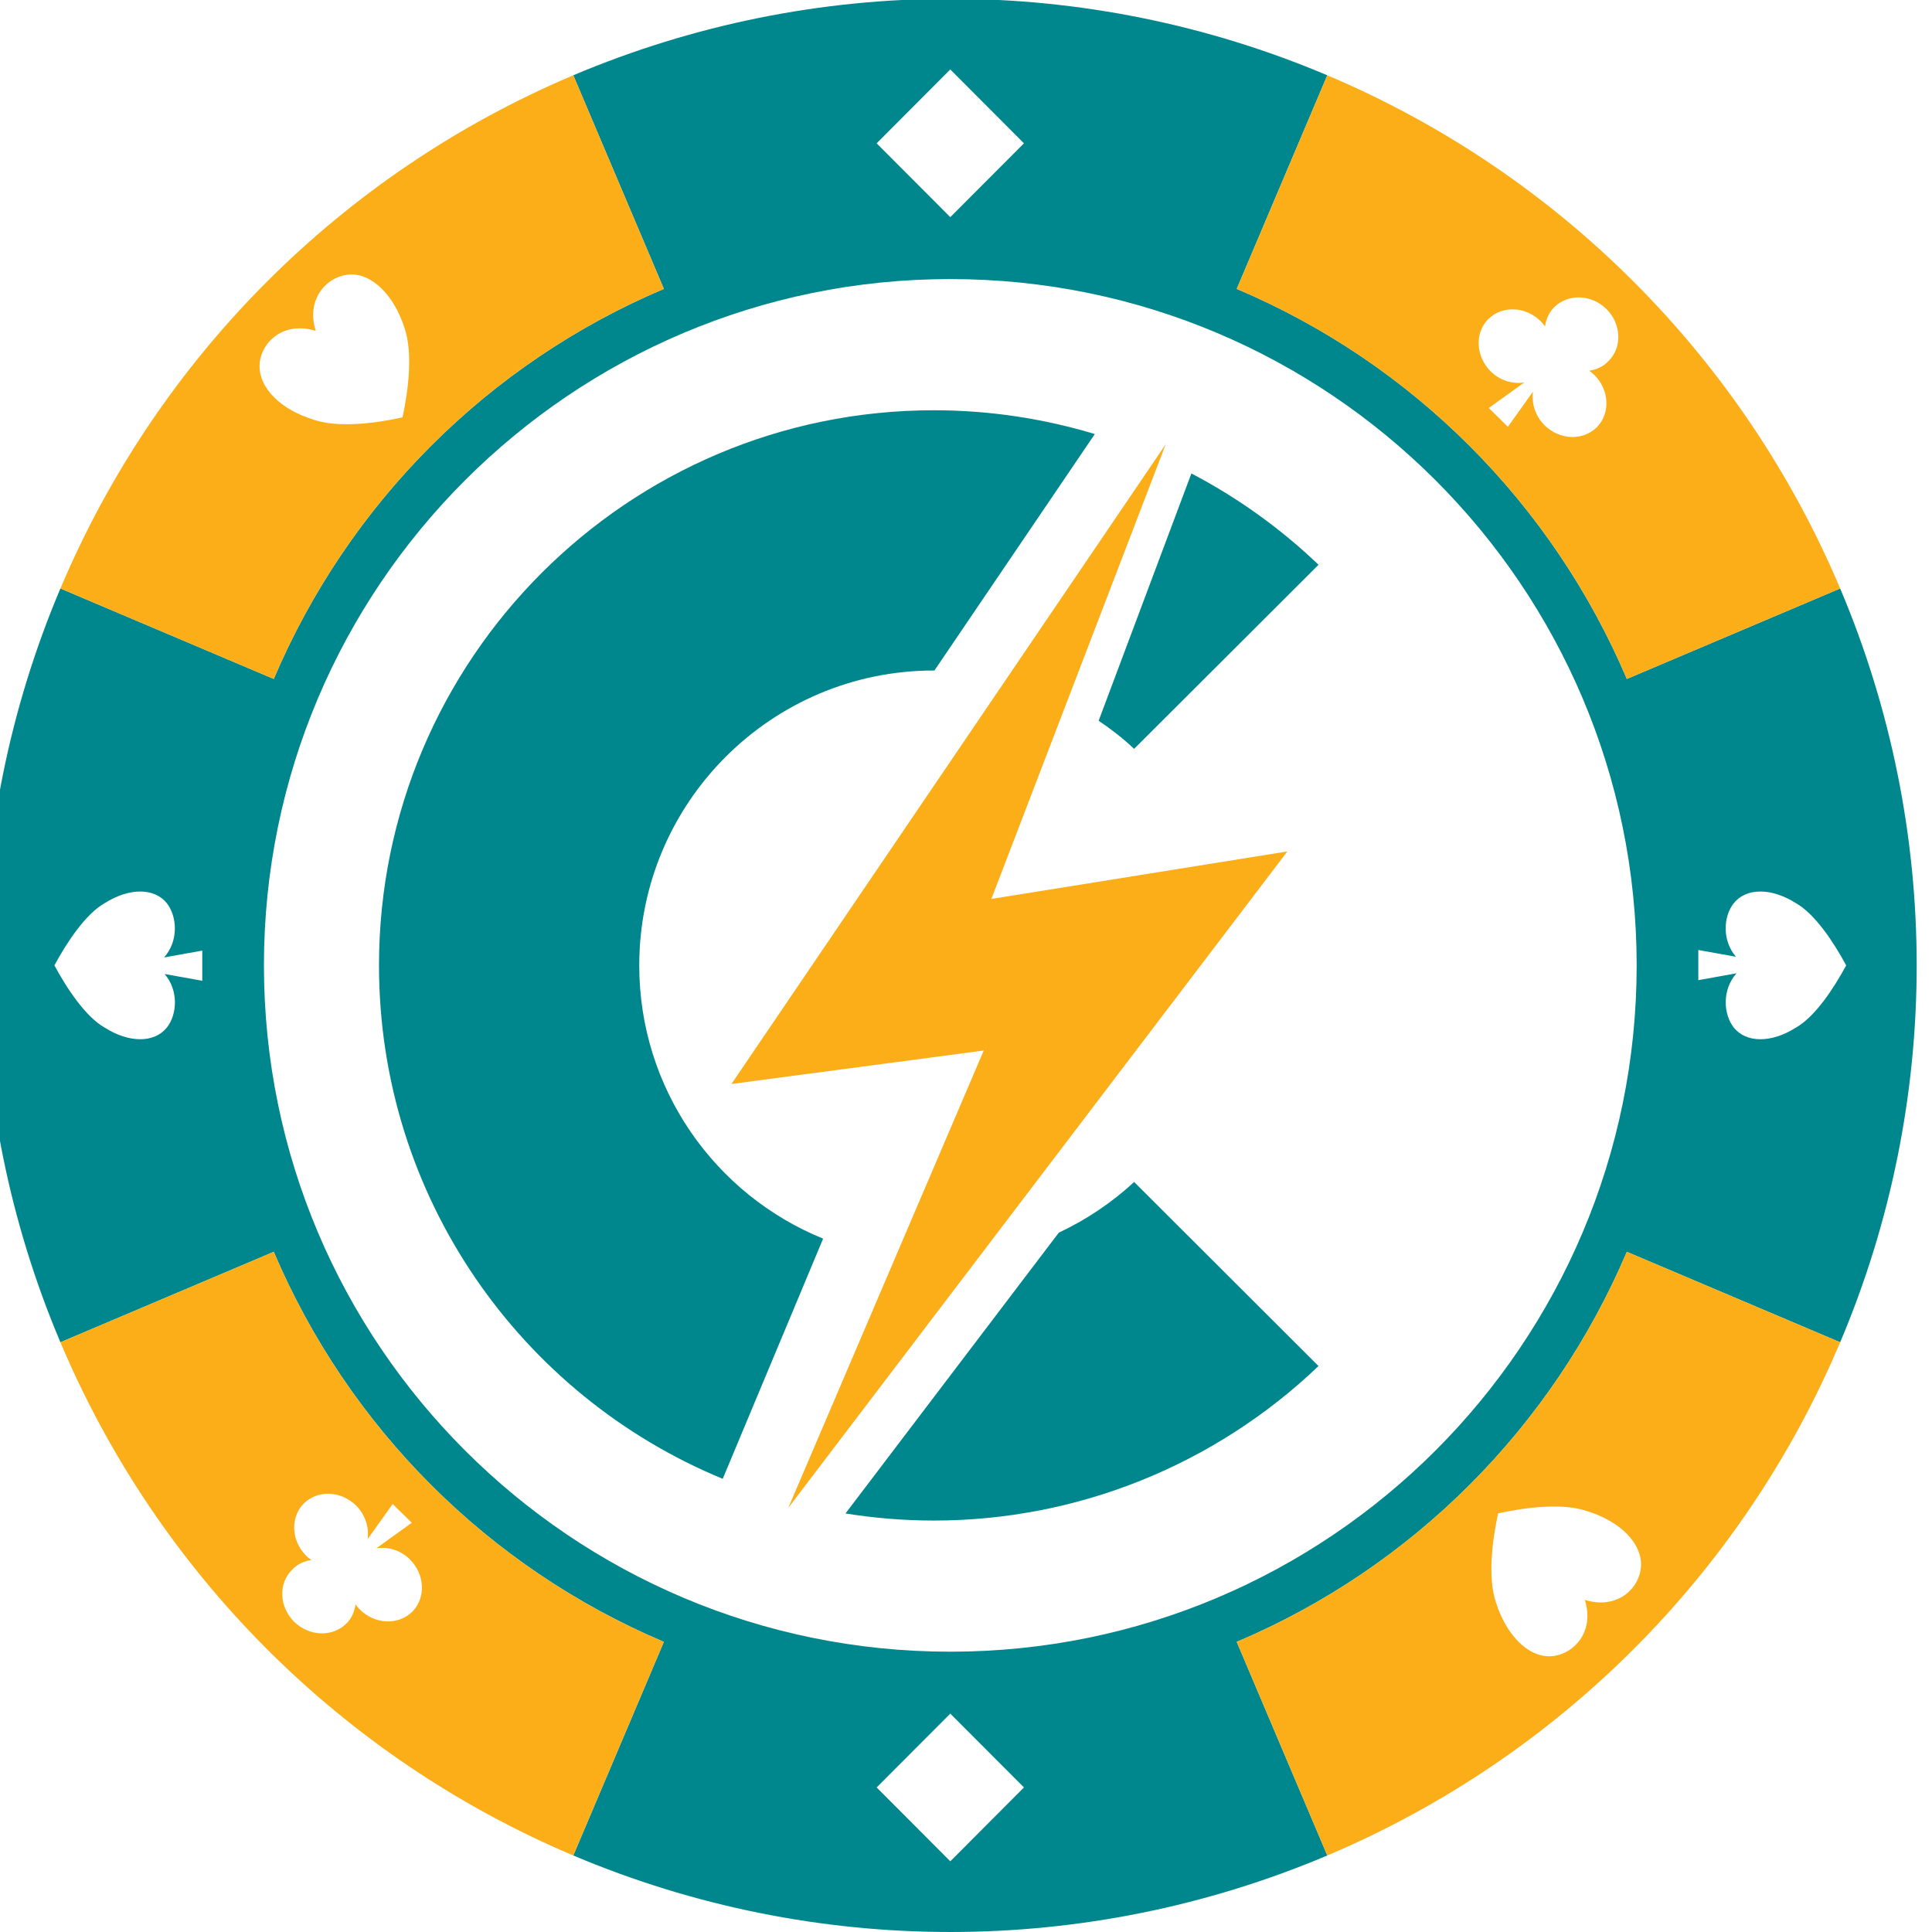 <?xml version="1.0" encoding="UTF-8" standalone="no"?>
<!DOCTYPE svg PUBLIC "-//W3C//DTD SVG 1.1//EN" "http://www.w3.org/Graphics/SVG/1.1/DTD/svg11.dtd">
<svg width="100%" height="100%" viewBox="0 0 400 400" version="1.1" xmlns="http://www.w3.org/2000/svg" xmlns:xlink="http://www.w3.org/1999/xlink" xml:space="preserve" xmlns:serif="http://www.serif.com/" style="fill-rule:evenodd;clip-rule:evenodd;stroke-linejoin:round;stroke-miterlimit:2;">
    <g transform="matrix(1,0,0,1,-450,-450)">
        <g transform="matrix(0.541,0,0,0.541,131.052,440.478)">
            <g transform="matrix(2.088,0,0,2.088,-42019.9,-3058.15)">
                <path d="M20650.1,1486.86C20605.9,1468.16 20556.1,1468.16 20511.9,1486.86L20528.5,1526.01C20496.3,1539.65 20470.7,1565.29 20457,1597.5L20417.9,1580.92C20399.2,1625.08 20399.2,1674.92 20417.9,1719.08L20457,1702.5C20470.7,1734.71 20496.3,1760.35 20528.5,1773.99L20511.9,1813.14C20556.1,1831.84 20605.9,1831.84 20650.1,1813.14L20633.5,1773.99C20665.7,1760.35 20691.3,1734.71 20705,1702.5L20744.1,1719.08C20762.8,1674.92 20762.8,1625.08 20744.1,1580.92L20705,1597.5C20691.3,1565.29 20665.7,1539.65 20633.5,1526.01L20650.1,1486.86ZM20581,1814.21L20567.5,1800.67L20581,1787.14L20594.5,1800.67L20581,1814.21ZM20581,1524.21C20650.4,1524.21 20706.8,1580.58 20706.8,1650C20706.8,1719.42 20650.4,1775.79 20581,1775.79C20511.6,1775.79 20455.2,1719.42 20455.2,1650C20455.2,1580.58 20511.6,1524.21 20581,1524.21ZM20725,1648.42C20722.4,1645.38 20722.7,1640.99 20724.6,1638.6C20726.9,1635.75 20731.5,1635.75 20736,1638.6C20739.5,1640.6 20742.9,1645.73 20745.2,1650C20742.9,1654.27 20739.5,1659.4 20736,1661.4C20731.5,1664.25 20726.9,1664.25 20724.6,1661.4C20722.7,1658.97 20722.4,1654.49 20725.1,1651.45L20718.1,1652.71L20718.1,1647.18L20725,1648.42ZM20437,1651.58C20439.6,1654.62 20439.3,1659.01 20437.4,1661.4C20435.1,1664.25 20430.5,1664.25 20426,1661.4C20422.5,1659.4 20419.1,1654.27 20416.8,1650C20419.1,1645.73 20422.5,1640.6 20426,1638.6C20430.5,1635.75 20435.1,1635.75 20437.4,1638.6C20439.3,1641.03 20439.6,1645.51 20436.9,1648.55L20443.9,1647.29L20443.9,1652.82L20437,1651.58ZM20581,1485.79L20594.5,1499.33L20581,1512.86L20567.5,1499.33L20581,1485.79Z" style="fill:rgb(0,135,141);"/>
            </g>
        </g>
        <g transform="matrix(0.541,0,0,0.541,131.052,440.478)">
            <g transform="matrix(2.088,0,0,2.088,-42019.9,-3058.15)">
                <path d="M20457,1702.5L20417.9,1719.08C20435.8,1761.46 20469.5,1795.2 20511.9,1813.14L20528.5,1773.99C20496.3,1760.35 20470.7,1734.71 20457,1702.5ZM20744.1,1719.08L20705,1702.5C20691.3,1734.71 20665.7,1760.35 20633.5,1773.99L20650.1,1813.14C20692.5,1795.2 20726.2,1761.46 20744.1,1719.08ZM20697.3,1766.3C20699.2,1772.35 20695,1776.53 20690.9,1776.63C20686.9,1776.74 20682.9,1772.77 20681,1766.72C20679.5,1762.28 20680.3,1755.55 20681.4,1750.44C20686.6,1749.29 20693.3,1748.51 20697.7,1750.02C20703.8,1751.9 20707.7,1755.87 20707.6,1759.94C20707.5,1764.01 20703.4,1768.18 20697.3,1766.3ZM20475.8,1756.84C20478,1756.5 20480.3,1757.21 20482,1758.92C20484.7,1761.66 20484.9,1765.93 20482.4,1768.46C20479.8,1770.98 20475.6,1770.81 20472.8,1768.08C20472.5,1767.77 20472.2,1767.43 20472,1767.09C20471.8,1768.41 20471.3,1769.66 20470.3,1770.65C20467.7,1773.17 20463.5,1773 20460.7,1770.27C20458,1767.53 20457.8,1763.26 20460.4,1760.73C20461.3,1759.75 20462.6,1759.17 20463.9,1759C20463.6,1758.76 20463.2,1758.48 20462.9,1758.16C20460.2,1755.43 20460,1751.16 20462.5,1748.63C20465.1,1746.1 20469.3,1746.27 20472.1,1749.01C20473.8,1750.73 20474.5,1753.05 20474.2,1755.16L20478.8,1748.72L20482.3,1752.16L20475.8,1756.84ZM20528.5,1526.01L20511.9,1486.86C20469.5,1504.8 20435.8,1538.54 20417.9,1580.92C20417.9,1580.92 20457,1597.5 20457,1597.5C20470.7,1565.29 20496.3,1539.65 20528.5,1526.01ZM20650.1,1486.86L20633.5,1526.01C20665.7,1539.65 20691.3,1565.29 20705,1597.5L20744.1,1580.92C20726.2,1538.54 20692.5,1504.8 20650.1,1486.86ZM20686.2,1543.16C20684,1543.5 20681.7,1542.79 20680,1541.08C20677.3,1538.34 20677.1,1534.07 20679.6,1531.54C20682.2,1529.02 20686.4,1529.19 20689.2,1531.92C20689.5,1532.23 20689.8,1532.57 20690,1532.91C20690.2,1531.59 20690.7,1530.34 20691.7,1529.35C20694.3,1526.83 20698.5,1527 20701.3,1529.73C20704,1532.47 20704.2,1536.74 20701.6,1539.27C20700.7,1540.25 20699.4,1540.83 20698.1,1541C20698.4,1541.25 20698.8,1541.52 20699.1,1541.84C20701.8,1544.57 20702,1548.84 20699.5,1551.37C20696.9,1553.9 20692.7,1553.73 20689.9,1550.99C20688.2,1549.27 20687.5,1546.95 20687.8,1544.84L20683.2,1551.28L20679.7,1547.84L20686.2,1543.16ZM20464.7,1533.7C20462.8,1527.65 20467,1523.47 20471.1,1523.37C20475.1,1523.26 20479.1,1527.23 20481,1533.28C20482.5,1537.72 20481.7,1544.45 20480.6,1549.56C20475.4,1550.71 20468.7,1551.49 20464.3,1549.98C20458.2,1548.1 20454.3,1544.13 20454.4,1540.06C20454.5,1535.99 20458.6,1531.82 20464.7,1533.7Z" style="fill:rgb(251,174,23);"/>
            </g>
        </g>
        <g transform="matrix(0.541,0,0,0.541,131.052,440.478)">
            <g transform="matrix(2.626,0,0,2.626,900.551,196.089)">
                <path d="M-3.553,151.783L24.936,85.124L-11.834,90.003L51.46,-3.239L26.048,63.034L69.183,56.113L-3.553,151.783Z" style="fill:rgb(251,174,23);fill-rule:nonzero;"/>
            </g>
        </g>
        <g transform="matrix(0.541,0,0,0.541,131.052,440.478)">
            <g transform="matrix(2.088,0,0,2.088,-37022.5,-3041.98)">
                <path d="M18207.5,1691.24C18212.5,1688.89 18217.2,1685.77 18221.3,1681.95C18221.3,1681.95 18255.1,1715.69 18255.1,1715.69C18236.1,1733.84 18210.9,1744.01 18184.6,1744.01C18179.1,1744.01 18173.7,1743.56 18168.4,1742.71L18207.5,1691.24ZM18145.9,1736.36C18108.9,1721.11 18082.9,1684.7 18082.9,1642.26C18082.9,1586.1 18128.5,1540.51 18184.6,1540.51C18194.7,1540.51 18204.6,1542.01 18214.1,1544.87C18214.1,1544.87 18184.7,1588.21 18184.7,1588.21C18184.7,1588.21 18184.7,1588.21 18184.6,1588.21C18154.8,1588.21 18130.6,1612.43 18130.6,1642.26C18130.6,1664.89 18144.5,1684.29 18164.3,1692.34L18145.9,1736.36ZM18231.8,1552.09C18240.2,1556.5 18248.1,1562.12 18255.1,1568.83C18255.1,1568.83 18221.3,1602.57 18221.3,1602.57C18219.3,1600.68 18217.1,1598.96 18214.8,1597.42C18214.8,1597.42 18231.8,1552.09 18231.8,1552.09L18231.8,1552.09Z" style="fill:rgb(0,135,141);"/>
            </g>
        </g>
    </g>
</svg>
